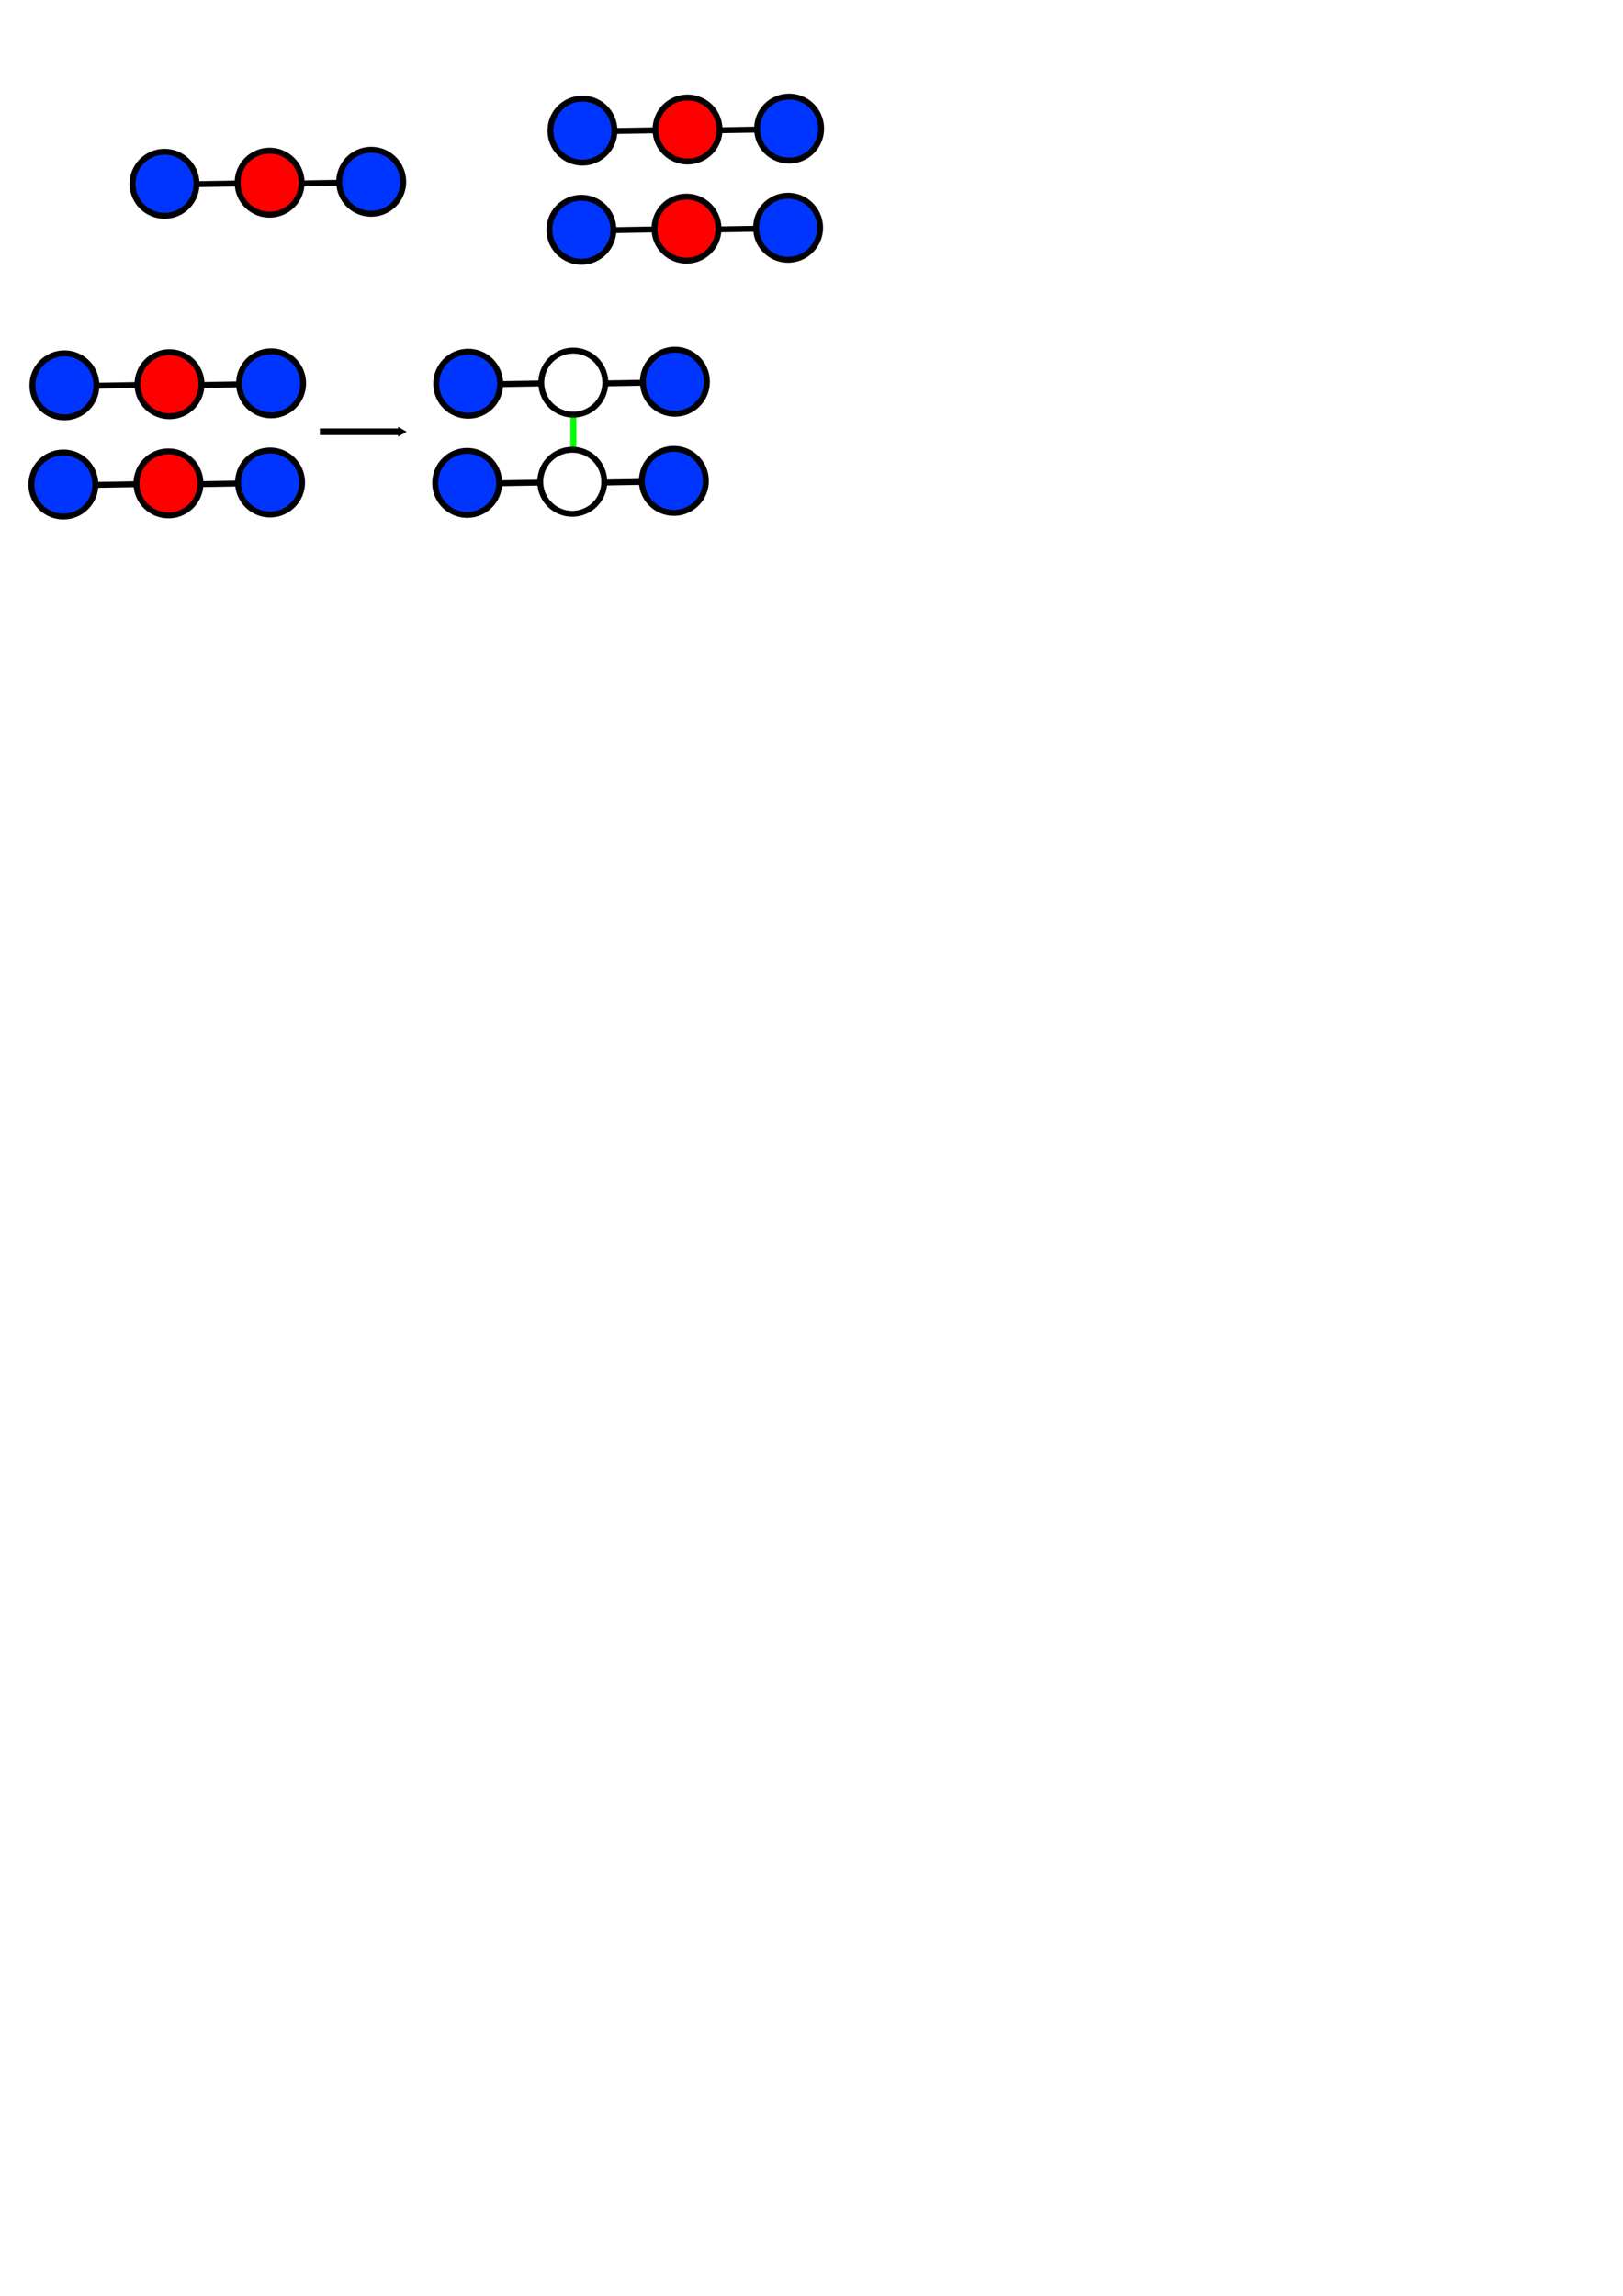 <?xml version="1.0" encoding="UTF-8" standalone="no"?>
<!-- Created with Inkscape (http://www.inkscape.org/) -->

<svg
   xmlns:dc="http://purl.org/dc/elements/1.1/"
   xmlns:cc="http://creativecommons.org/ns#"
   xmlns:rdf="http://www.w3.org/1999/02/22-rdf-syntax-ns#"
   xmlns:svg="http://www.w3.org/2000/svg"
   xmlns="http://www.w3.org/2000/svg"
   xmlns:sodipodi="http://sodipodi.sourceforge.net/DTD/sodipodi-0.dtd"
   xmlns:inkscape="http://www.inkscape.org/namespaces/inkscape"
   width="210mm"
   height="297mm"
   viewBox="0 0 210 297"
   version="1.1"
   id="svg8"
   inkscape:version="0.92.3 (2405546, 2018-03-11)"
   sodipodi:docname="KondensatorExtrawurscht.svg">
  <defs
     id="defs2">
    <marker
       inkscape:stockid="TriangleOutM"
       orient="auto"
       refY="0.0"
       refX="0.0"
       id="TriangleOutM"
       style="overflow:visible"
       inkscape:isstock="true">
      <path
         id="path1146"
         d="M 5.77,0.0 L -2.88,5.0 L -2.88,-5.0 L 5.77,0.0 z "
         style="fill-rule:evenodd;stroke:#000000;stroke-width:1pt;stroke-opacity:1;fill:#000000;fill-opacity:1"
         transform="scale(0.4)" />
    </marker>
    <marker
       inkscape:stockid="Arrow1Send"
       orient="auto"
       refY="0.0"
       refX="0.0"
       id="Arrow1Send"
       style="overflow:visible;"
       inkscape:isstock="true">
      <path
         id="path1016"
         d="M 0.0,0.0 L 5.0,-5.0 L -12.5,0.0 L 5.0,5.0 L 0.0,0.0 z "
         style="fill-rule:evenodd;stroke:#000000;stroke-width:1pt;stroke-opacity:1;fill:#000000;fill-opacity:1"
         transform="scale(0.2) rotate(180) translate(6,0)" />
    </marker>
    <marker
       inkscape:stockid="Arrow2Mend"
       orient="auto"
       refY="0.0"
       refX="0.0"
       id="Arrow2Mend"
       style="overflow:visible;"
       inkscape:isstock="true">
      <path
         id="path1028"
         style="fill-rule:evenodd;stroke-width:0.625;stroke-linejoin:round;stroke:#000000;stroke-opacity:1;fill:#000000;fill-opacity:1"
         d="M 8.719,4.034 L -2.207,0.016 L 8.719,-4.002 C 6.973,-1.63 6.983,1.616 8.719,4.034 z "
         transform="scale(0.6) rotate(180) translate(0,0)" />
    </marker>
  </defs>
  <sodipodi:namedview
     id="base"
     pagecolor="#ffffff"
     bordercolor="#666666"
     borderopacity="1.0"
     inkscape:pageopacity="0.0"
     inkscape:pageshadow="2"
     inkscape:zoom="1.4"
     inkscape:cx="166.52822"
     inkscape:cy="892.65485"
     inkscape:document-units="mm"
     inkscape:current-layer="layer1"
     showgrid="false"
     inkscape:window-width="1920"
     inkscape:window-height="1027"
     inkscape:window-x="-8"
     inkscape:window-y="-8"
     inkscape:window-maximized="1" />
  <g
     inkscape:label="Ebene 1"
     inkscape:groupmode="layer"
     id="layer1">
    <circle
       style="opacity:1;fill:#ff0000;fill-opacity:1;fill-rule:nonzero;stroke:#000000;stroke-width:0.765;stroke-linecap:butt;stroke-linejoin:miter;stroke-miterlimit:4;stroke-dasharray:none;stroke-dashoffset:0;stroke-opacity:1;paint-order:markers fill stroke"
       id="path815-2"
       cx="-24.216"
       cy="34.481"
       r="4.143"
       transform="rotate(-90.963)"
       inkscape:export-xdpi="300"
       inkscape:export-ydpi="300" />
    <circle
       style="opacity:1;fill:#0035ff;fill-opacity:1;fill-rule:nonzero;stroke:#000000;stroke-width:0.765;stroke-linecap:butt;stroke-linejoin:miter;stroke-miterlimit:4;stroke-dasharray:none;stroke-dashoffset:0;stroke-opacity:1;paint-order:markers fill stroke"
       id="path815-8-0"
       cx="-24.321"
       cy="47.628"
       r="4.143"
       transform="rotate(-90.963)"
       inkscape:export-xdpi="300"
       inkscape:export-ydpi="300" />
    <circle
       style="opacity:1;fill:#0035ff;fill-opacity:1;fill-rule:nonzero;stroke:#000000;stroke-width:0.765;stroke-linecap:butt;stroke-linejoin:miter;stroke-miterlimit:4;stroke-dasharray:none;stroke-dashoffset:0;stroke-opacity:1;paint-order:markers fill stroke"
       id="path815-8-2-3"
       cx="-24.132"
       cy="20.886"
       r="4.143"
       transform="rotate(-90.963)"
       inkscape:export-xdpi="300"
       inkscape:export-ydpi="300" />
    <path
       style="fill:none;stroke:#000000;stroke-width:0.765;stroke-linecap:butt;stroke-linejoin:miter;stroke-miterlimit:4;stroke-dasharray:none;stroke-opacity:1"
       d="m 43.805,23.65 -4.543,0.076"
       id="path885-4"
       inkscape:connector-curvature="0"
       inkscape:export-xdpi="300"
       inkscape:export-ydpi="300" />
    <path
       style="fill:none;stroke:#000000;stroke-width:0.765;stroke-linecap:butt;stroke-linejoin:miter;stroke-miterlimit:4;stroke-dasharray:none;stroke-opacity:1"
       d="m 30.775,23.736 -5.178,0.087"
       id="path887-3"
       inkscape:connector-curvature="0"
       inkscape:export-xdpi="300"
       inkscape:export-ydpi="300" />
    <circle
       style="opacity:1;fill:#ff0000;fill-opacity:1;fill-rule:nonzero;stroke:#000000;stroke-width:0.765;stroke-linecap:butt;stroke-linejoin:miter;stroke-miterlimit:4;stroke-dasharray:none;stroke-dashoffset:0;stroke-opacity:1;paint-order:markers fill stroke"
       id="path815-2-7"
       cx="-31.07"
       cy="88.314"
       r="4.143"
       transform="rotate(-90.963)"
       inkscape:export-xdpi="300"
       inkscape:export-ydpi="300" />
    <circle
       style="opacity:1;fill:#0035ff;fill-opacity:1;fill-rule:nonzero;stroke:#000000;stroke-width:0.765;stroke-linecap:butt;stroke-linejoin:miter;stroke-miterlimit:4;stroke-dasharray:none;stroke-dashoffset:0;stroke-opacity:1;paint-order:markers fill stroke"
       id="path815-8-0-8"
       cx="-31.176"
       cy="101.461"
       r="4.143"
       transform="rotate(-90.963)"
       inkscape:export-xdpi="300"
       inkscape:export-ydpi="300" />
    <circle
       style="opacity:1;fill:#0035ff;fill-opacity:1;fill-rule:nonzero;stroke:#000000;stroke-width:0.765;stroke-linecap:butt;stroke-linejoin:miter;stroke-miterlimit:4;stroke-dasharray:none;stroke-dashoffset:0;stroke-opacity:1;paint-order:markers fill stroke"
       id="path815-8-2-3-8"
       cx="-30.987"
       cy="74.719"
       r="4.143"
       transform="rotate(-90.963)"
       inkscape:export-xdpi="300"
       inkscape:export-ydpi="300" />
    <path
       style="fill:none;stroke:#000000;stroke-width:0.765;stroke-linecap:butt;stroke-linejoin:miter;stroke-miterlimit:4;stroke-dasharray:none;stroke-opacity:1"
       d="M 97.746,29.599 93.203,29.676"
       id="path885-4-7"
       inkscape:connector-curvature="0"
       inkscape:export-xdpi="300"
       inkscape:export-ydpi="300" />
    <path
       style="fill:none;stroke:#000000;stroke-width:0.765;stroke-linecap:butt;stroke-linejoin:miter;stroke-miterlimit:4;stroke-dasharray:none;stroke-opacity:1"
       d="m 84.716,29.685 -5.178,0.087"
       id="path887-3-1"
       inkscape:connector-curvature="0"
       inkscape:export-xdpi="300"
       inkscape:export-ydpi="300" />
    <circle
       style="opacity:1;fill:#ff0000;fill-opacity:1;fill-rule:nonzero;stroke:#000000;stroke-width:0.765;stroke-linecap:butt;stroke-linejoin:miter;stroke-miterlimit:4;stroke-dasharray:none;stroke-dashoffset:0;stroke-opacity:1;paint-order:markers fill stroke"
       id="path815-2-7-9"
       cx="-18.246"
       cy="88.664"
       r="4.143"
       transform="rotate(-90.963)"
       inkscape:export-xdpi="300"
       inkscape:export-ydpi="300" />
    <circle
       style="opacity:1;fill:#0035ff;fill-opacity:1;fill-rule:nonzero;stroke:#000000;stroke-width:0.765;stroke-linecap:butt;stroke-linejoin:miter;stroke-miterlimit:4;stroke-dasharray:none;stroke-dashoffset:0;stroke-opacity:1;paint-order:markers fill stroke"
       id="path815-8-0-8-3"
       cx="-18.351"
       cy="101.81"
       r="4.143"
       transform="rotate(-90.963)"
       inkscape:export-xdpi="300"
       inkscape:export-ydpi="300" />
    <circle
       style="opacity:1;fill:#0035ff;fill-opacity:1;fill-rule:nonzero;stroke:#000000;stroke-width:0.765;stroke-linecap:butt;stroke-linejoin:miter;stroke-miterlimit:4;stroke-dasharray:none;stroke-dashoffset:0;stroke-opacity:1;paint-order:markers fill stroke"
       id="path815-8-2-3-8-3"
       cx="-18.162"
       cy="75.068"
       r="4.143"
       transform="rotate(-90.963)"
       inkscape:export-xdpi="300"
       inkscape:export-ydpi="300" />
    <path
       style="fill:none;stroke:#000000;stroke-width:0.765;stroke-linecap:butt;stroke-linejoin:miter;stroke-miterlimit:4;stroke-dasharray:none;stroke-opacity:1"
       d="m 97.879,16.77 -4.543,0.076"
       id="path885-4-7-6"
       inkscape:connector-curvature="0"
       inkscape:export-xdpi="300"
       inkscape:export-ydpi="300" />
    <path
       style="fill:none;stroke:#000000;stroke-width:0.765;stroke-linecap:butt;stroke-linejoin:miter;stroke-miterlimit:4;stroke-dasharray:none;stroke-opacity:1"
       d="m 84.85,16.856 -5.178,0.087"
       id="path887-3-1-8"
       inkscape:connector-curvature="0"
       inkscape:export-xdpi="300"
       inkscape:export-ydpi="300" />
    <path
       style="fill:none;stroke:#00ff00;stroke-width:0.765;stroke-linecap:butt;stroke-linejoin:miter;stroke-miterlimit:4;stroke-dasharray:none;stroke-opacity:1"
       d="M 74.188,58.197 V 53.587"
       id="path955"
       inkscape:connector-curvature="0" />
    <circle
       style="opacity:1;fill:#ffffff;fill-opacity:1;fill-rule:nonzero;stroke:#000000;stroke-width:0.765;stroke-linecap:butt;stroke-linejoin:miter;stroke-miterlimit:4;stroke-dasharray:none;stroke-dashoffset:0;stroke-opacity:1;paint-order:markers fill stroke"
       id="path815-2-7-7"
       cx="-63.561"
       cy="72.987"
       r="4.143"
       transform="rotate(-90.963)"
       inkscape:export-xdpi="300"
       inkscape:export-ydpi="300" />
    <circle
       style="opacity:1;fill:#0035ff;fill-opacity:1;fill-rule:nonzero;stroke:#000000;stroke-width:0.765;stroke-linecap:butt;stroke-linejoin:miter;stroke-miterlimit:4;stroke-dasharray:none;stroke-dashoffset:0;stroke-opacity:1;paint-order:markers fill stroke"
       id="path815-8-0-8-5"
       cx="-63.666"
       cy="86.133"
       r="4.143"
       transform="rotate(-90.963)"
       inkscape:export-xdpi="300"
       inkscape:export-ydpi="300" />
    <circle
       style="opacity:1;fill:#0035ff;fill-opacity:1;fill-rule:nonzero;stroke:#000000;stroke-width:0.765;stroke-linecap:butt;stroke-linejoin:miter;stroke-miterlimit:4;stroke-dasharray:none;stroke-dashoffset:0;stroke-opacity:1;paint-order:markers fill stroke"
       id="path815-8-2-3-8-4"
       cx="-63.477"
       cy="59.392"
       r="4.143"
       transform="rotate(-90.963)"
       inkscape:export-xdpi="300"
       inkscape:export-ydpi="300" />
    <path
       style="fill:none;stroke:#000000;stroke-width:0.765;stroke-linecap:butt;stroke-linejoin:miter;stroke-miterlimit:4;stroke-dasharray:none;stroke-opacity:1"
       d="m 82.966,62.343 -4.543,0.076"
       id="path885-4-7-65"
       inkscape:connector-curvature="0"
       inkscape:export-xdpi="300"
       inkscape:export-ydpi="300" />
    <path
       style="fill:none;stroke:#000000;stroke-width:0.765;stroke-linecap:butt;stroke-linejoin:miter;stroke-miterlimit:4;stroke-dasharray:none;stroke-opacity:1"
       d="m 69.936,62.428 -5.178,0.087"
       id="path887-3-1-2"
       inkscape:connector-curvature="0"
       inkscape:export-xdpi="300"
       inkscape:export-ydpi="300" />
    <circle
       style="opacity:1;fill:#ffffff;fill-opacity:1;fill-rule:nonzero;stroke:#000000;stroke-width:0.765;stroke-linecap:butt;stroke-linejoin:miter;stroke-miterlimit:4;stroke-dasharray:none;stroke-dashoffset:0;stroke-opacity:1;paint-order:markers fill stroke"
       id="path815-2-7-9-8"
       cx="-50.736"
       cy="73.336"
       r="4.143"
       transform="rotate(-90.963)"
       inkscape:export-xdpi="300"
       inkscape:export-ydpi="300" />
    <circle
       style="opacity:1;fill:#0035ff;fill-opacity:1;fill-rule:nonzero;stroke:#000000;stroke-width:0.765;stroke-linecap:butt;stroke-linejoin:miter;stroke-miterlimit:4;stroke-dasharray:none;stroke-dashoffset:0;stroke-opacity:1;paint-order:markers fill stroke"
       id="path815-8-0-8-3-8"
       cx="-50.841"
       cy="86.483"
       r="4.143"
       transform="rotate(-90.963)"
       inkscape:export-xdpi="300"
       inkscape:export-ydpi="300" />
    <circle
       style="opacity:1;fill:#0035ff;fill-opacity:1;fill-rule:nonzero;stroke:#000000;stroke-width:0.765;stroke-linecap:butt;stroke-linejoin:miter;stroke-miterlimit:4;stroke-dasharray:none;stroke-dashoffset:0;stroke-opacity:1;paint-order:markers fill stroke"
       id="path815-8-2-3-8-3-1"
       cx="-50.652"
       cy="59.741"
       r="4.143"
       transform="rotate(-90.963)"
       inkscape:export-xdpi="300"
       inkscape:export-ydpi="300" />
    <path
       style="fill:none;stroke:#000000;stroke-width:0.765;stroke-linecap:butt;stroke-linejoin:miter;stroke-miterlimit:4;stroke-dasharray:none;stroke-opacity:1"
       d="m 83.1,49.514 -4.543,0.076"
       id="path885-4-7-6-4"
       inkscape:connector-curvature="0"
       inkscape:export-xdpi="300"
       inkscape:export-ydpi="300" />
    <path
       style="fill:none;stroke:#000000;stroke-width:0.765;stroke-linecap:butt;stroke-linejoin:miter;stroke-miterlimit:4;stroke-dasharray:none;stroke-opacity:1"
       d="m 70.07,49.599 -5.178,0.087"
       id="path887-3-1-8-1"
       inkscape:connector-curvature="0"
       inkscape:export-xdpi="300"
       inkscape:export-ydpi="300" />
    <circle
       style="opacity:1;fill:#ff0000;fill-opacity:1;fill-rule:nonzero;stroke:#000000;stroke-width:0.765;stroke-linecap:butt;stroke-linejoin:miter;stroke-miterlimit:4;stroke-dasharray:none;stroke-dashoffset:0;stroke-opacity:1;paint-order:markers fill stroke"
       id="path815-2-7-4"
       cx="-62.892"
       cy="20.743"
       r="4.143"
       transform="rotate(-90.963)"
       inkscape:export-xdpi="300"
       inkscape:export-ydpi="300" />
    <circle
       style="opacity:1;fill:#0035ff;fill-opacity:1;fill-rule:nonzero;stroke:#000000;stroke-width:0.765;stroke-linecap:butt;stroke-linejoin:miter;stroke-miterlimit:4;stroke-dasharray:none;stroke-dashoffset:0;stroke-opacity:1;paint-order:markers fill stroke"
       id="path815-8-0-8-35"
       cx="-62.997"
       cy="33.889"
       r="4.143"
       transform="rotate(-90.963)"
       inkscape:export-xdpi="300"
       inkscape:export-ydpi="300" />
    <circle
       style="opacity:1;fill:#0035ff;fill-opacity:1;fill-rule:nonzero;stroke:#000000;stroke-width:0.765;stroke-linecap:butt;stroke-linejoin:miter;stroke-miterlimit:4;stroke-dasharray:none;stroke-dashoffset:0;stroke-opacity:1;paint-order:markers fill stroke"
       id="path815-8-2-3-8-6"
       cx="-62.808"
       cy="7.147"
       r="4.143"
       transform="rotate(-90.963)"
       inkscape:export-xdpi="300"
       inkscape:export-ydpi="300" />
    <path
       style="fill:none;stroke:#000000;stroke-width:0.765;stroke-linecap:butt;stroke-linejoin:miter;stroke-miterlimit:4;stroke-dasharray:none;stroke-opacity:1"
       d="m 30.718,62.552 -4.543,0.076"
       id="path885-4-7-3"
       inkscape:connector-curvature="0"
       inkscape:export-xdpi="300"
       inkscape:export-ydpi="300" />
    <path
       style="fill:none;stroke:#000000;stroke-width:0.765;stroke-linecap:butt;stroke-linejoin:miter;stroke-miterlimit:4;stroke-dasharray:none;stroke-opacity:1"
       d="m 17.688,62.637 -5.178,0.087"
       id="path887-3-1-7"
       inkscape:connector-curvature="0"
       inkscape:export-xdpi="300"
       inkscape:export-ydpi="300" />
    <circle
       style="opacity:1;fill:#ff0000;fill-opacity:1;fill-rule:nonzero;stroke:#000000;stroke-width:0.765;stroke-linecap:butt;stroke-linejoin:miter;stroke-miterlimit:4;stroke-dasharray:none;stroke-dashoffset:0;stroke-opacity:1;paint-order:markers fill stroke"
       id="path815-2-7-9-7"
       cx="-50.067"
       cy="21.092"
       r="4.143"
       transform="rotate(-90.963)"
       inkscape:export-xdpi="300"
       inkscape:export-ydpi="300" />
    <circle
       style="opacity:1;fill:#0035ff;fill-opacity:1;fill-rule:nonzero;stroke:#000000;stroke-width:0.765;stroke-linecap:butt;stroke-linejoin:miter;stroke-miterlimit:4;stroke-dasharray:none;stroke-dashoffset:0;stroke-opacity:1;paint-order:markers fill stroke"
       id="path815-8-0-8-3-6"
       cx="-50.172"
       cy="34.238"
       r="4.143"
       transform="rotate(-90.963)"
       inkscape:export-xdpi="300"
       inkscape:export-ydpi="300" />
    <circle
       style="opacity:1;fill:#0035ff;fill-opacity:1;fill-rule:nonzero;stroke:#000000;stroke-width:0.765;stroke-linecap:butt;stroke-linejoin:miter;stroke-miterlimit:4;stroke-dasharray:none;stroke-dashoffset:0;stroke-opacity:1;paint-order:markers fill stroke"
       id="path815-8-2-3-8-3-4"
       cx="-49.983"
       cy="7.497"
       r="4.143"
       transform="rotate(-90.963)"
       inkscape:export-xdpi="300"
       inkscape:export-ydpi="300" />
    <path
       style="fill:none;stroke:#000000;stroke-width:0.765;stroke-linecap:butt;stroke-linejoin:miter;stroke-miterlimit:4;stroke-dasharray:none;stroke-opacity:1"
       d="m 30.852,49.723 -4.543,0.076"
       id="path885-4-7-6-7"
       inkscape:connector-curvature="0"
       inkscape:export-xdpi="300"
       inkscape:export-ydpi="300" />
    <path
       style="fill:none;stroke:#000000;stroke-width:0.765;stroke-linecap:butt;stroke-linejoin:miter;stroke-miterlimit:4;stroke-dasharray:none;stroke-opacity:1"
       d="m 17.822,49.808 -5.178,0.087"
       id="path887-3-1-8-5"
       inkscape:connector-curvature="0"
       inkscape:export-xdpi="300"
       inkscape:export-ydpi="300" />
    <path
       style="fill:none;stroke:#000000;stroke-width:0.865;stroke-linecap:butt;stroke-linejoin:miter;stroke-opacity:1;stroke-miterlimit:4;stroke-dasharray:none;marker-end:url(#TriangleOutM)"
       d="m 41.388,55.851 h 10.489"
       id="path999"
       inkscape:connector-curvature="0" />
  </g>
</svg>
